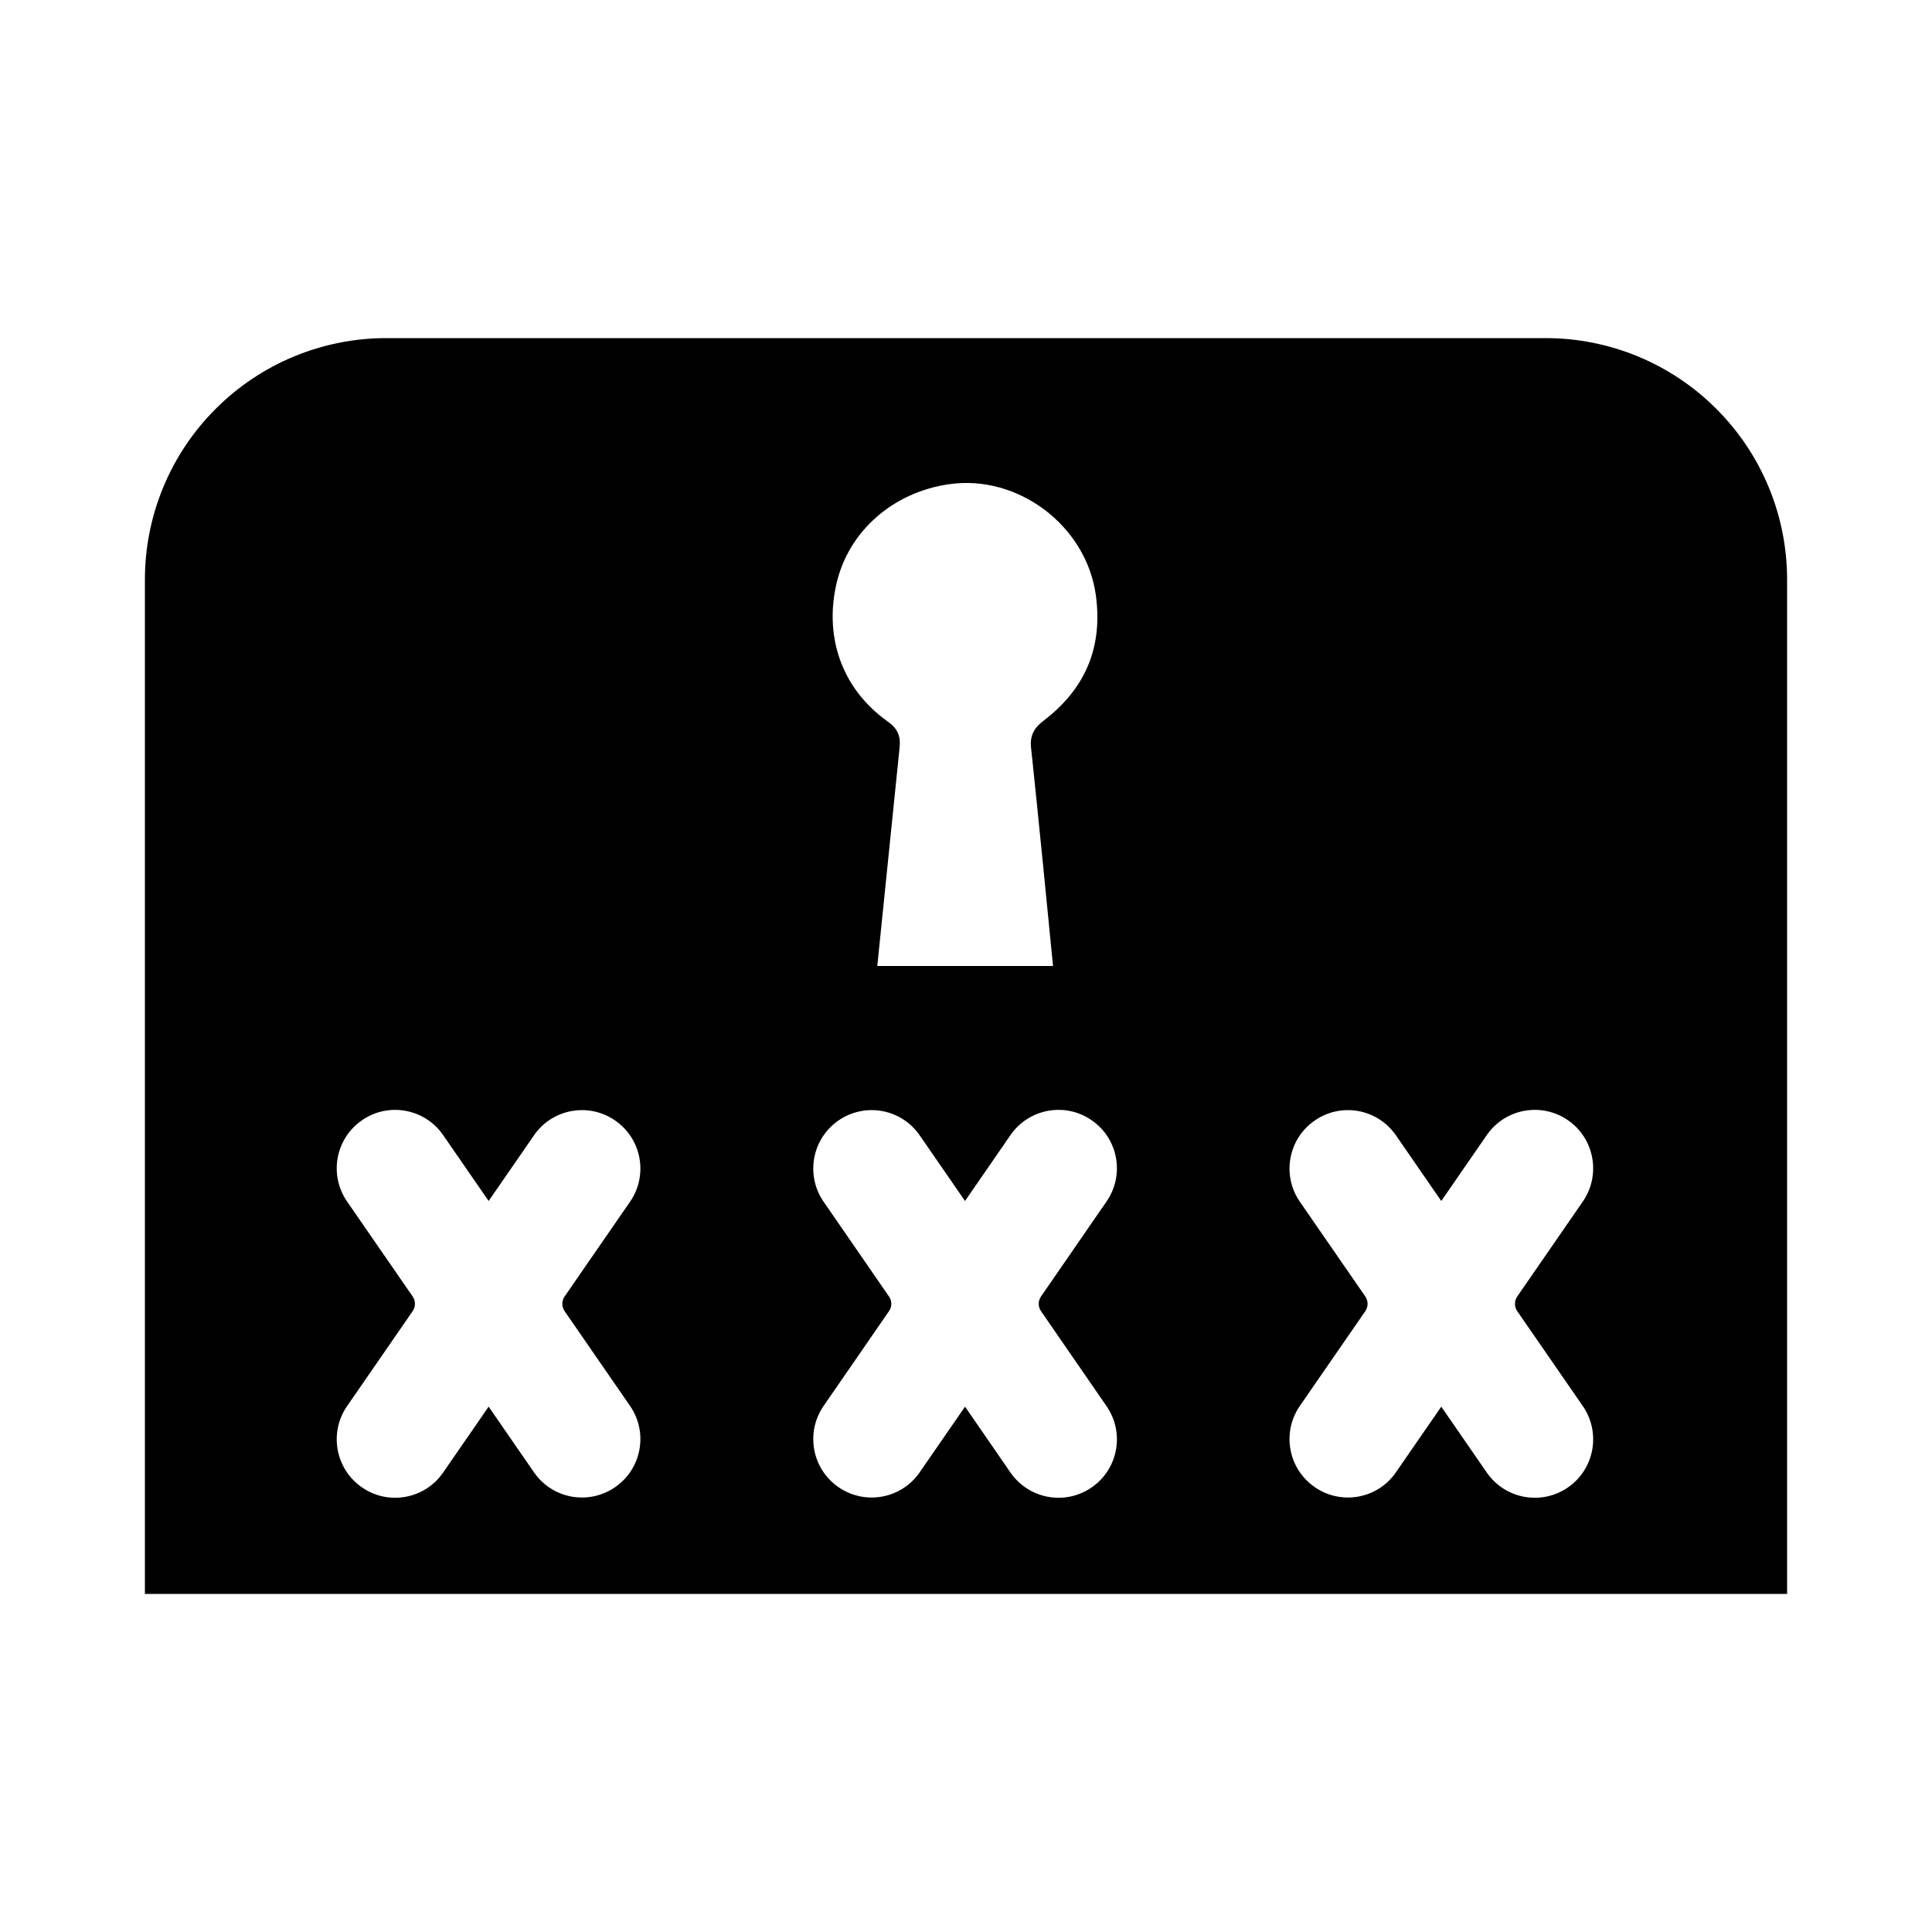<?xml version="1.0" encoding="UTF-8"?>
<svg width="24px" height="24px" viewBox="0 0 24 24" version="1.1" xmlns="http://www.w3.org/2000/svg" xmlns:xlink="http://www.w3.org/1999/xlink">
    <title>icons/functional_UI/M-S/mdpi/ic_Restricted_content</title>
    <g id="icons/functional_UI/M-S/ic_Restricted_content" stroke="none" stroke-width="1" fill="none" fill-rule="evenodd">
        <path d="M19.2,4.2 L4.8,4.2 C4.004,4.2 3.241,4.516 2.679,5.079 C2.116,5.641 1.8,6.404 1.8,7.2 L1.8,19.8 L22.2,19.8 L22.2,7.2 C22.2,6.404 21.884,5.641 21.321,5.079 C20.759,4.516 19.996,4.2 19.2,4.2 Z M10.395,7.233 C10.552,6.585 11.105,6.113 11.79,6.015 C12.652,5.891 13.495,6.535 13.613,7.394 C13.702,8.049 13.478,8.563 12.957,8.958 C12.845,9.043 12.792,9.143 12.808,9.286 C12.876,9.915 13.054,11.714 13.081,12 L10.898,12 L11.175,9.286 C11.191,9.143 11.149,9.049 11.029,8.964 C10.424,8.533 10.242,7.867 10.395,7.233 Z M7.014,16.288 L7.829,17.468 C8.054,17.798 7.97,18.248 7.641,18.474 C7.313,18.701 6.863,18.62 6.635,18.292 L6.07,17.474 L5.505,18.292 C5.278,18.622 4.826,18.705 4.497,18.477 C4.167,18.25 4.084,17.798 4.311,17.468 L5.126,16.288 C5.164,16.233 5.164,16.16 5.126,16.105 L4.311,14.925 C4.084,14.595 4.167,14.143 4.497,13.916 C4.826,13.688 5.278,13.771 5.505,14.101 L6.07,14.919 L6.635,14.101 C6.863,13.773 7.313,13.692 7.641,13.919 C7.97,14.145 8.054,14.595 7.829,14.925 L7.014,16.105 C6.976,16.16 6.976,16.233 7.014,16.288 L7.014,16.288 Z M12.932,16.288 L13.746,17.468 C13.974,17.798 13.891,18.25 13.561,18.477 C13.232,18.705 12.78,18.622 12.552,18.292 L11.988,17.474 L11.423,18.292 C11.195,18.62 10.745,18.701 10.416,18.474 C10.088,18.248 10.004,17.798 10.229,17.468 L11.043,16.288 C11.082,16.233 11.082,16.16 11.043,16.105 L10.229,14.925 C10.004,14.595 10.088,14.145 10.416,13.919 C10.745,13.692 11.195,13.773 11.423,14.101 L11.988,14.919 L12.552,14.101 C12.78,13.771 13.232,13.688 13.561,13.916 C13.891,14.143 13.974,14.595 13.746,14.925 L12.932,16.105 C12.894,16.16 12.894,16.233 12.932,16.288 L12.932,16.288 Z M18.848,16.288 L19.663,17.468 C19.89,17.798 19.807,18.25 19.478,18.477 C19.148,18.705 18.696,18.622 18.469,18.292 L17.904,17.474 L17.339,18.292 C17.111,18.62 16.661,18.701 16.333,18.474 C16.004,18.248 15.92,17.798 16.145,17.468 L16.96,16.288 C16.998,16.233 16.998,16.16 16.96,16.105 L16.145,14.925 C15.92,14.595 16.004,14.145 16.333,13.919 C16.661,13.692 17.111,13.773 17.339,14.101 L17.904,14.919 L18.469,14.101 C18.696,13.771 19.148,13.688 19.478,13.916 C19.807,14.143 19.89,14.595 19.663,14.925 L18.848,16.105 C18.81,16.16 18.81,16.233 18.848,16.288 L18.848,16.288 Z" fill="#000000"></path>
    </g>
</svg>